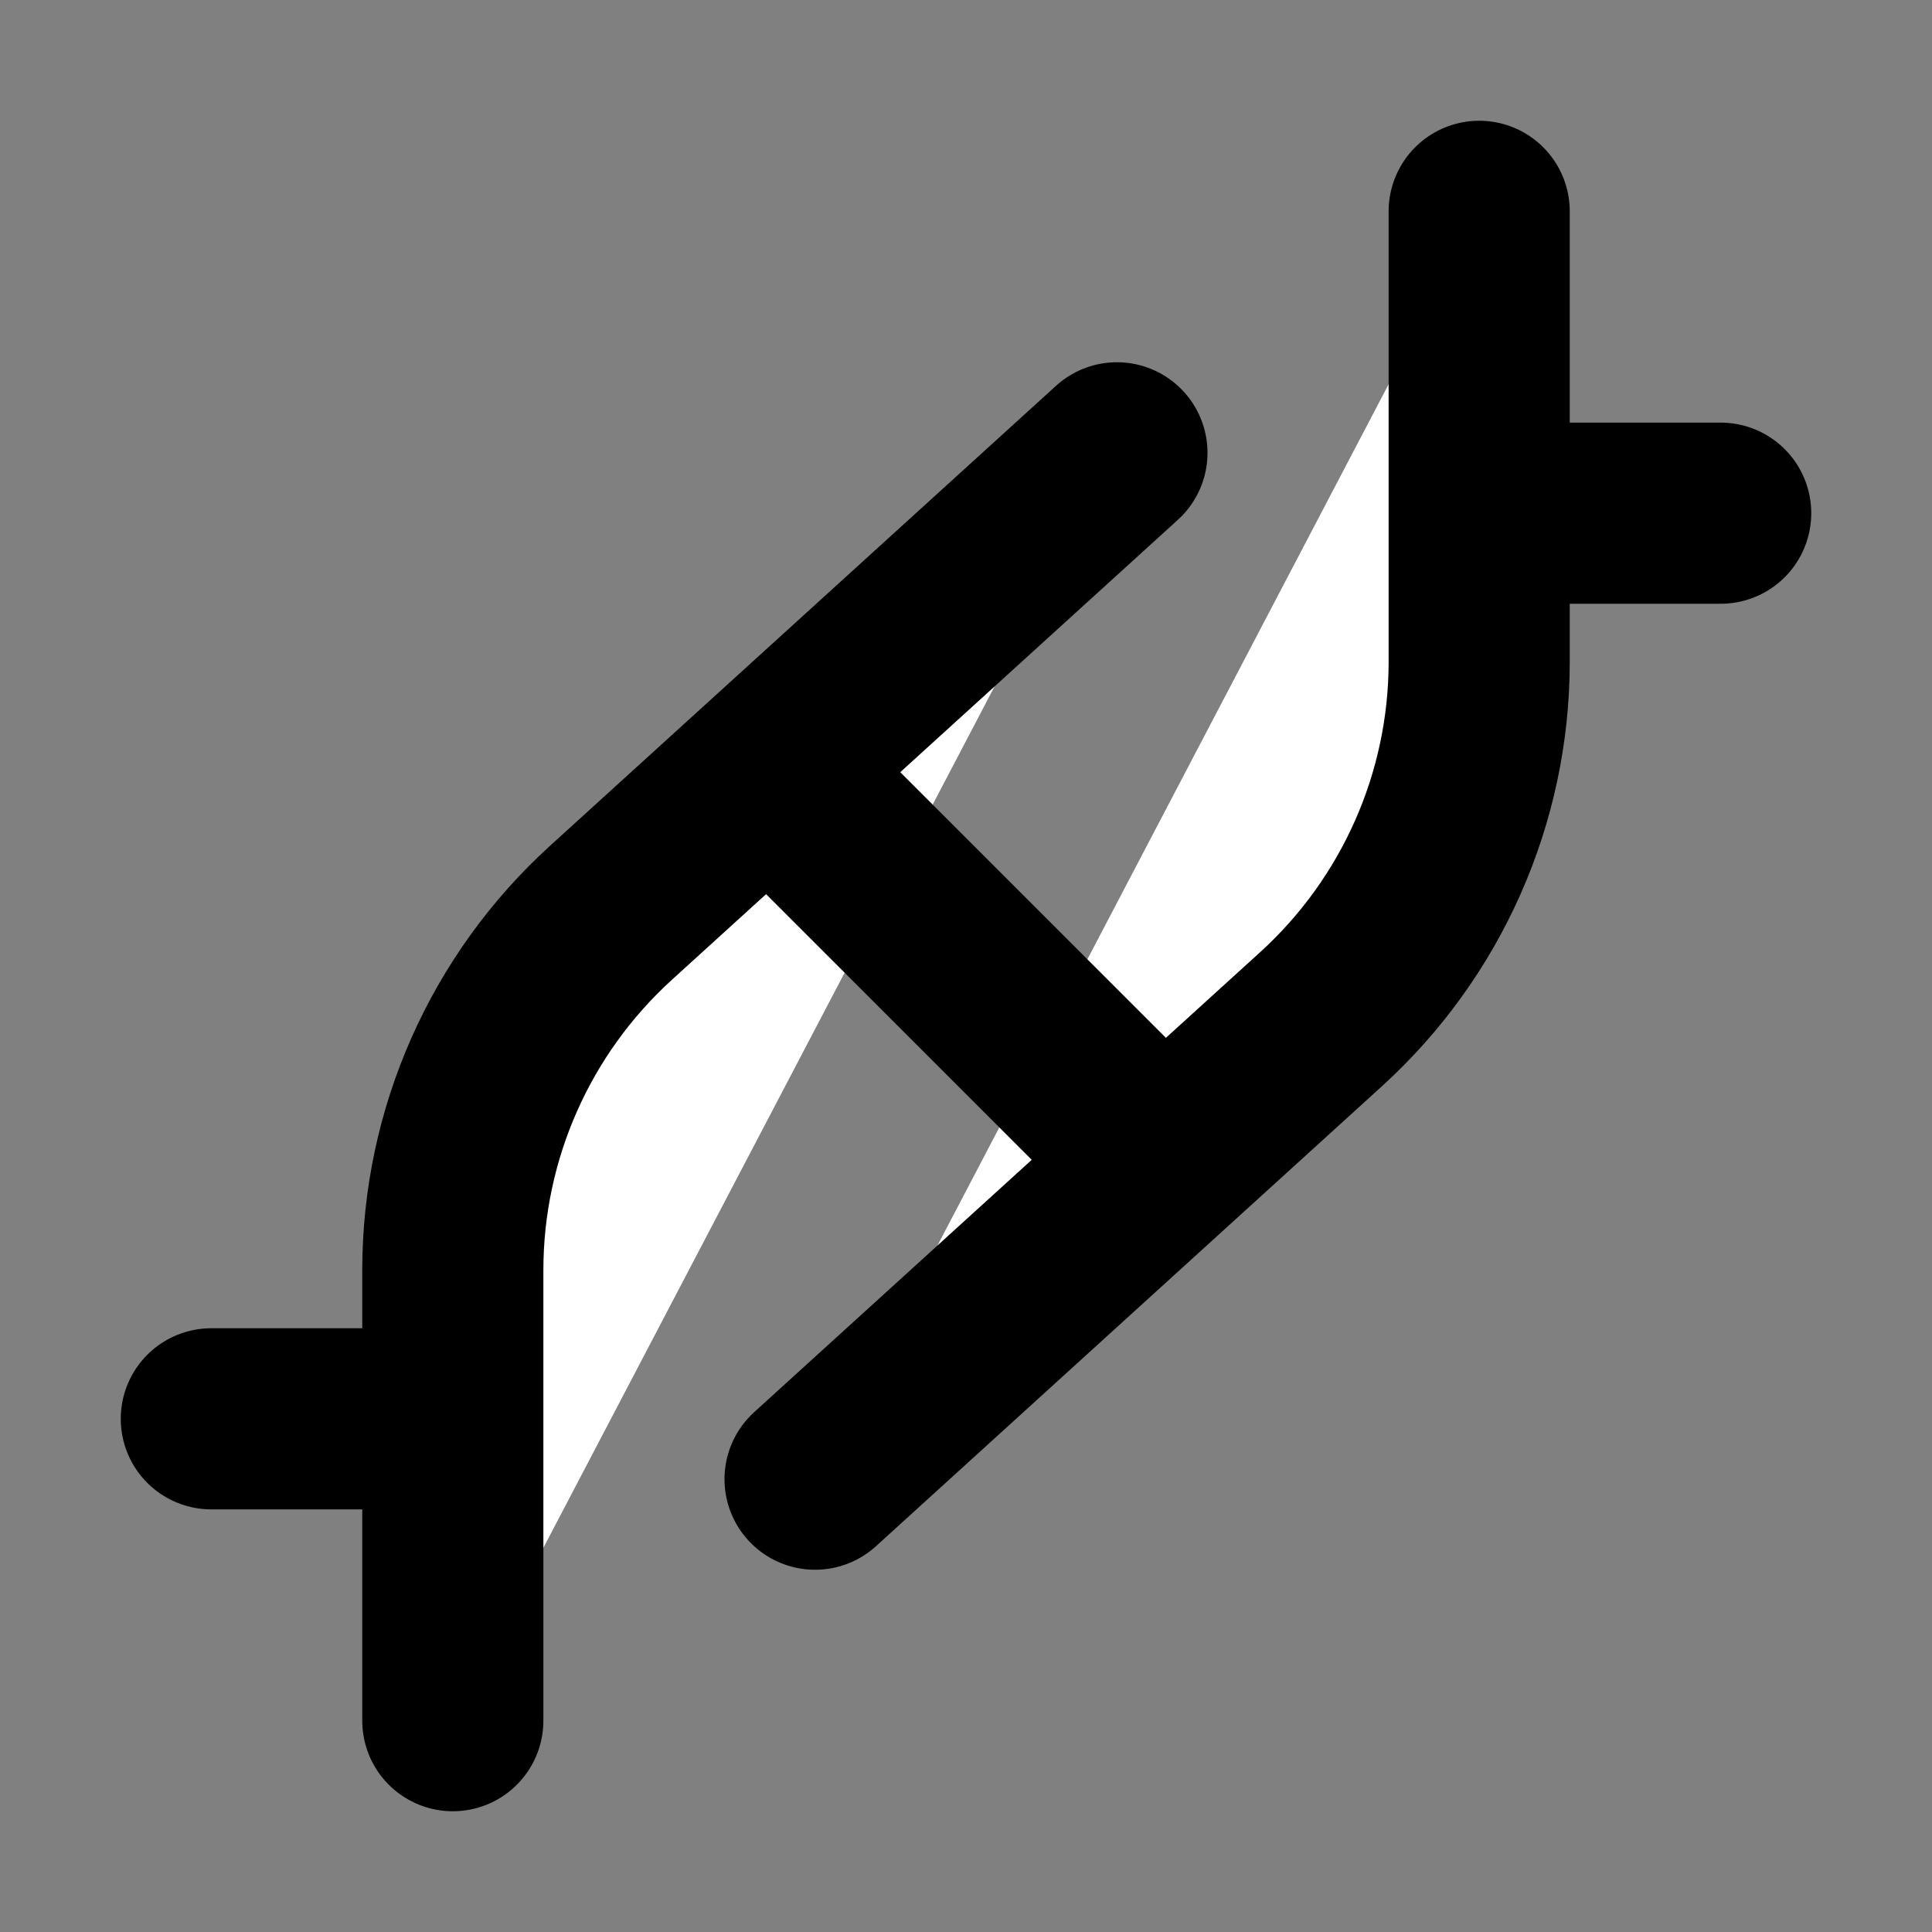 <svg width="32" height="32" viewBox="0 0 16 16" fill="white" xmlns="http://www.w3.org/2000/svg">
<rect x="0" y="0" width="16" height="16" fill="#808080" stroke="none"/>
<path d="M3.5 11.75H1.75M6.5 6.5L9.5 9.5M3.75 14.25L3.75 10.519C3.75 9.392 4.226 8.318 5.059 7.56L9.25 3.75M14.25 4.25H12.75M12.25 1.75L12.25 5.481C12.25 6.608 11.774 7.682 10.941 8.44L6.75 12.25" stroke="black" stroke-width="1.5" stroke-linecap="round" stroke-linejoin="round"/>
</svg>
